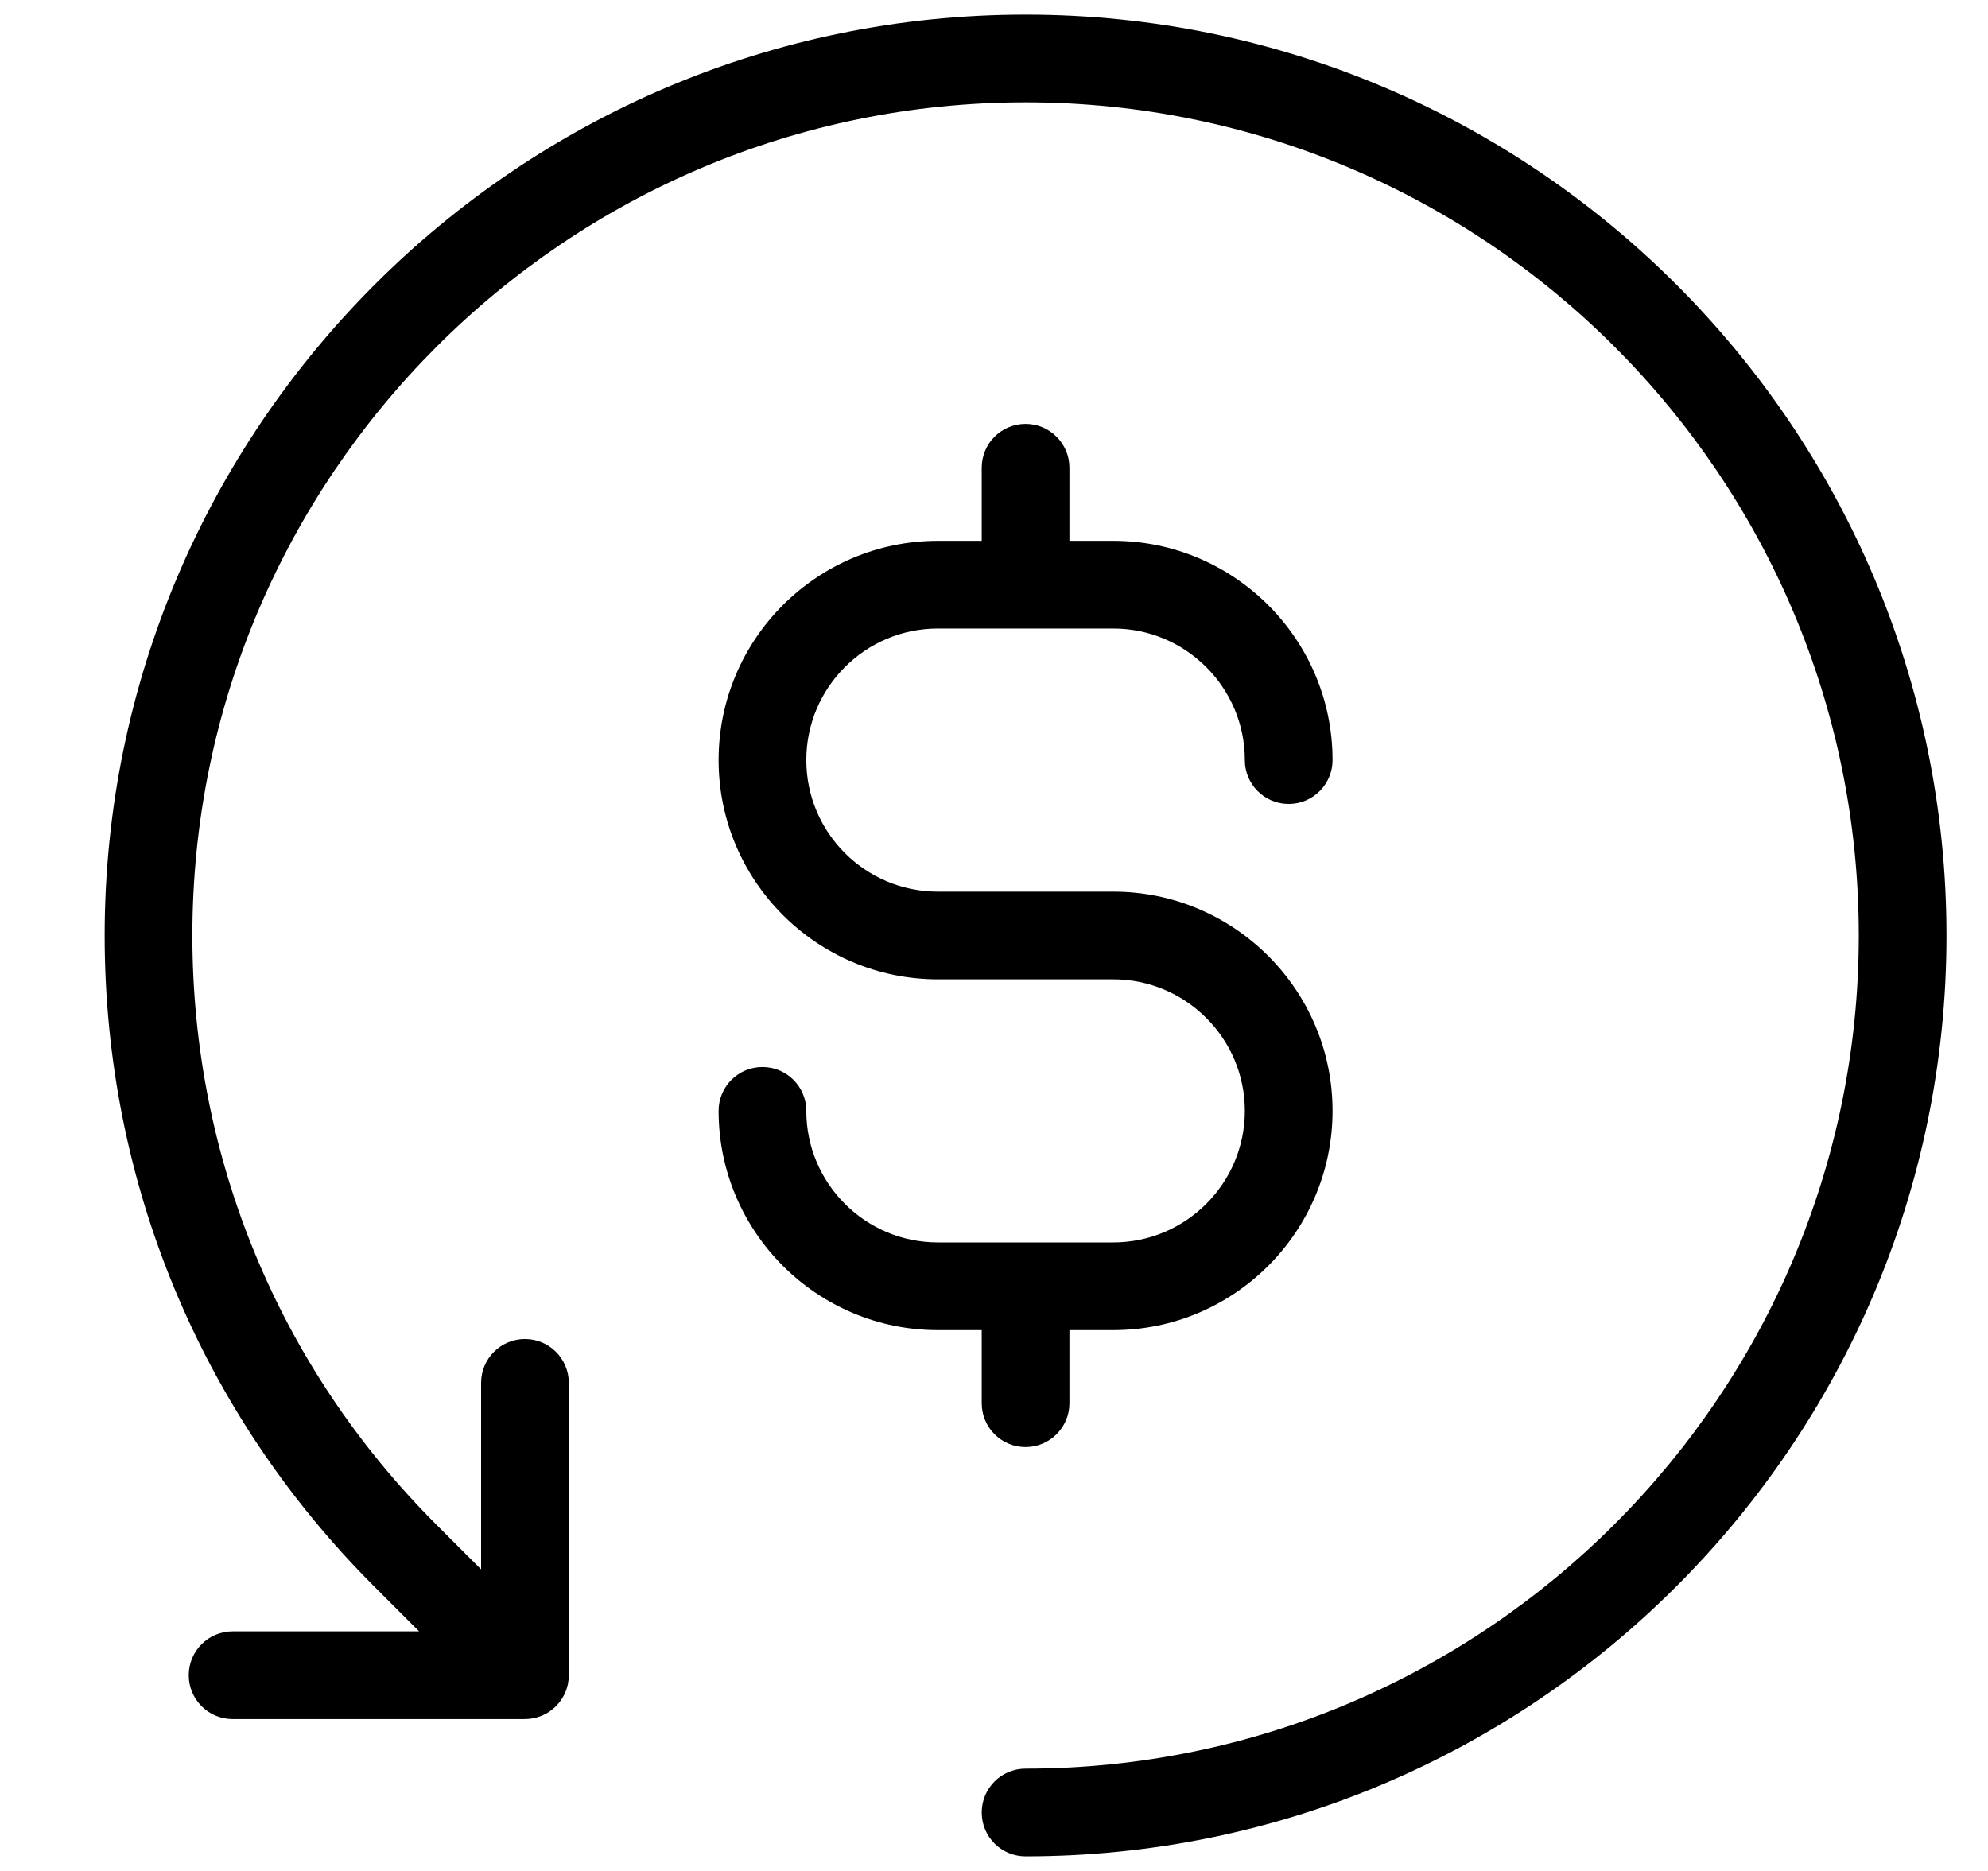 <svg width="17" height="16" viewBox="0 0 17 16" fill="none" xmlns="http://www.w3.org/2000/svg">
<g clip-path="url(#clip0_2901_114351)">
<path d="M8.77 0.125C4.427 0.125 0.895 3.658 0.895 8C0.895 10.104 1.714 12.082 3.201 13.568L3.584 13.951H1.989C1.782 13.951 1.614 14.119 1.614 14.326C1.614 14.533 1.782 14.701 1.989 14.701H4.489C4.696 14.701 4.864 14.533 4.864 14.326V11.826C4.864 11.619 4.696 11.451 4.489 11.451C4.282 11.451 4.114 11.619 4.114 11.826V13.421L3.731 13.038C2.386 11.693 1.645 9.903 1.645 8C1.645 4.071 4.841 0.875 8.77 0.875C12.698 0.875 15.895 4.071 15.895 8C15.895 11.929 12.698 15.125 8.77 15.125C8.562 15.125 8.395 15.293 8.395 15.5C8.395 15.707 8.562 15.875 8.77 15.875C13.112 15.875 16.645 12.342 16.645 8C16.645 3.658 13.112 0.125 8.77 0.125Z" fill="black"/>
<path d="M8.395 12C8.395 12.207 8.562 12.375 8.77 12.375C8.977 12.375 9.145 12.207 9.145 12V11.375H9.52C10.553 11.375 11.395 10.534 11.395 9.5C11.395 8.466 10.553 7.625 9.52 7.625H8.02C7.399 7.625 6.895 7.12 6.895 6.5C6.895 5.88 7.399 5.375 8.02 5.375H9.52C10.14 5.375 10.645 5.88 10.645 6.5C10.645 6.707 10.812 6.875 11.02 6.875C11.227 6.875 11.395 6.707 11.395 6.5C11.395 5.466 10.553 4.625 9.52 4.625H9.145V4C9.145 3.793 8.977 3.625 8.77 3.625C8.562 3.625 8.395 3.793 8.395 4V4.625H8.02C6.986 4.625 6.145 5.466 6.145 6.5C6.145 7.534 6.986 8.375 8.02 8.375H9.52C10.14 8.375 10.645 8.88 10.645 9.5C10.645 10.12 10.14 10.625 9.52 10.625H8.02C7.399 10.625 6.895 10.12 6.895 9.5C6.895 9.293 6.727 9.125 6.52 9.125C6.312 9.125 6.145 9.293 6.145 9.5C6.145 10.534 6.986 11.375 8.02 11.375H8.395V12Z" fill="black"/>
</g>
<defs>
<clipPath id="clip0_2901_114351">
<rect width="16" height="16" fill="white" transform="translate(0.77)"/>
</clipPath>
</defs>
</svg>
